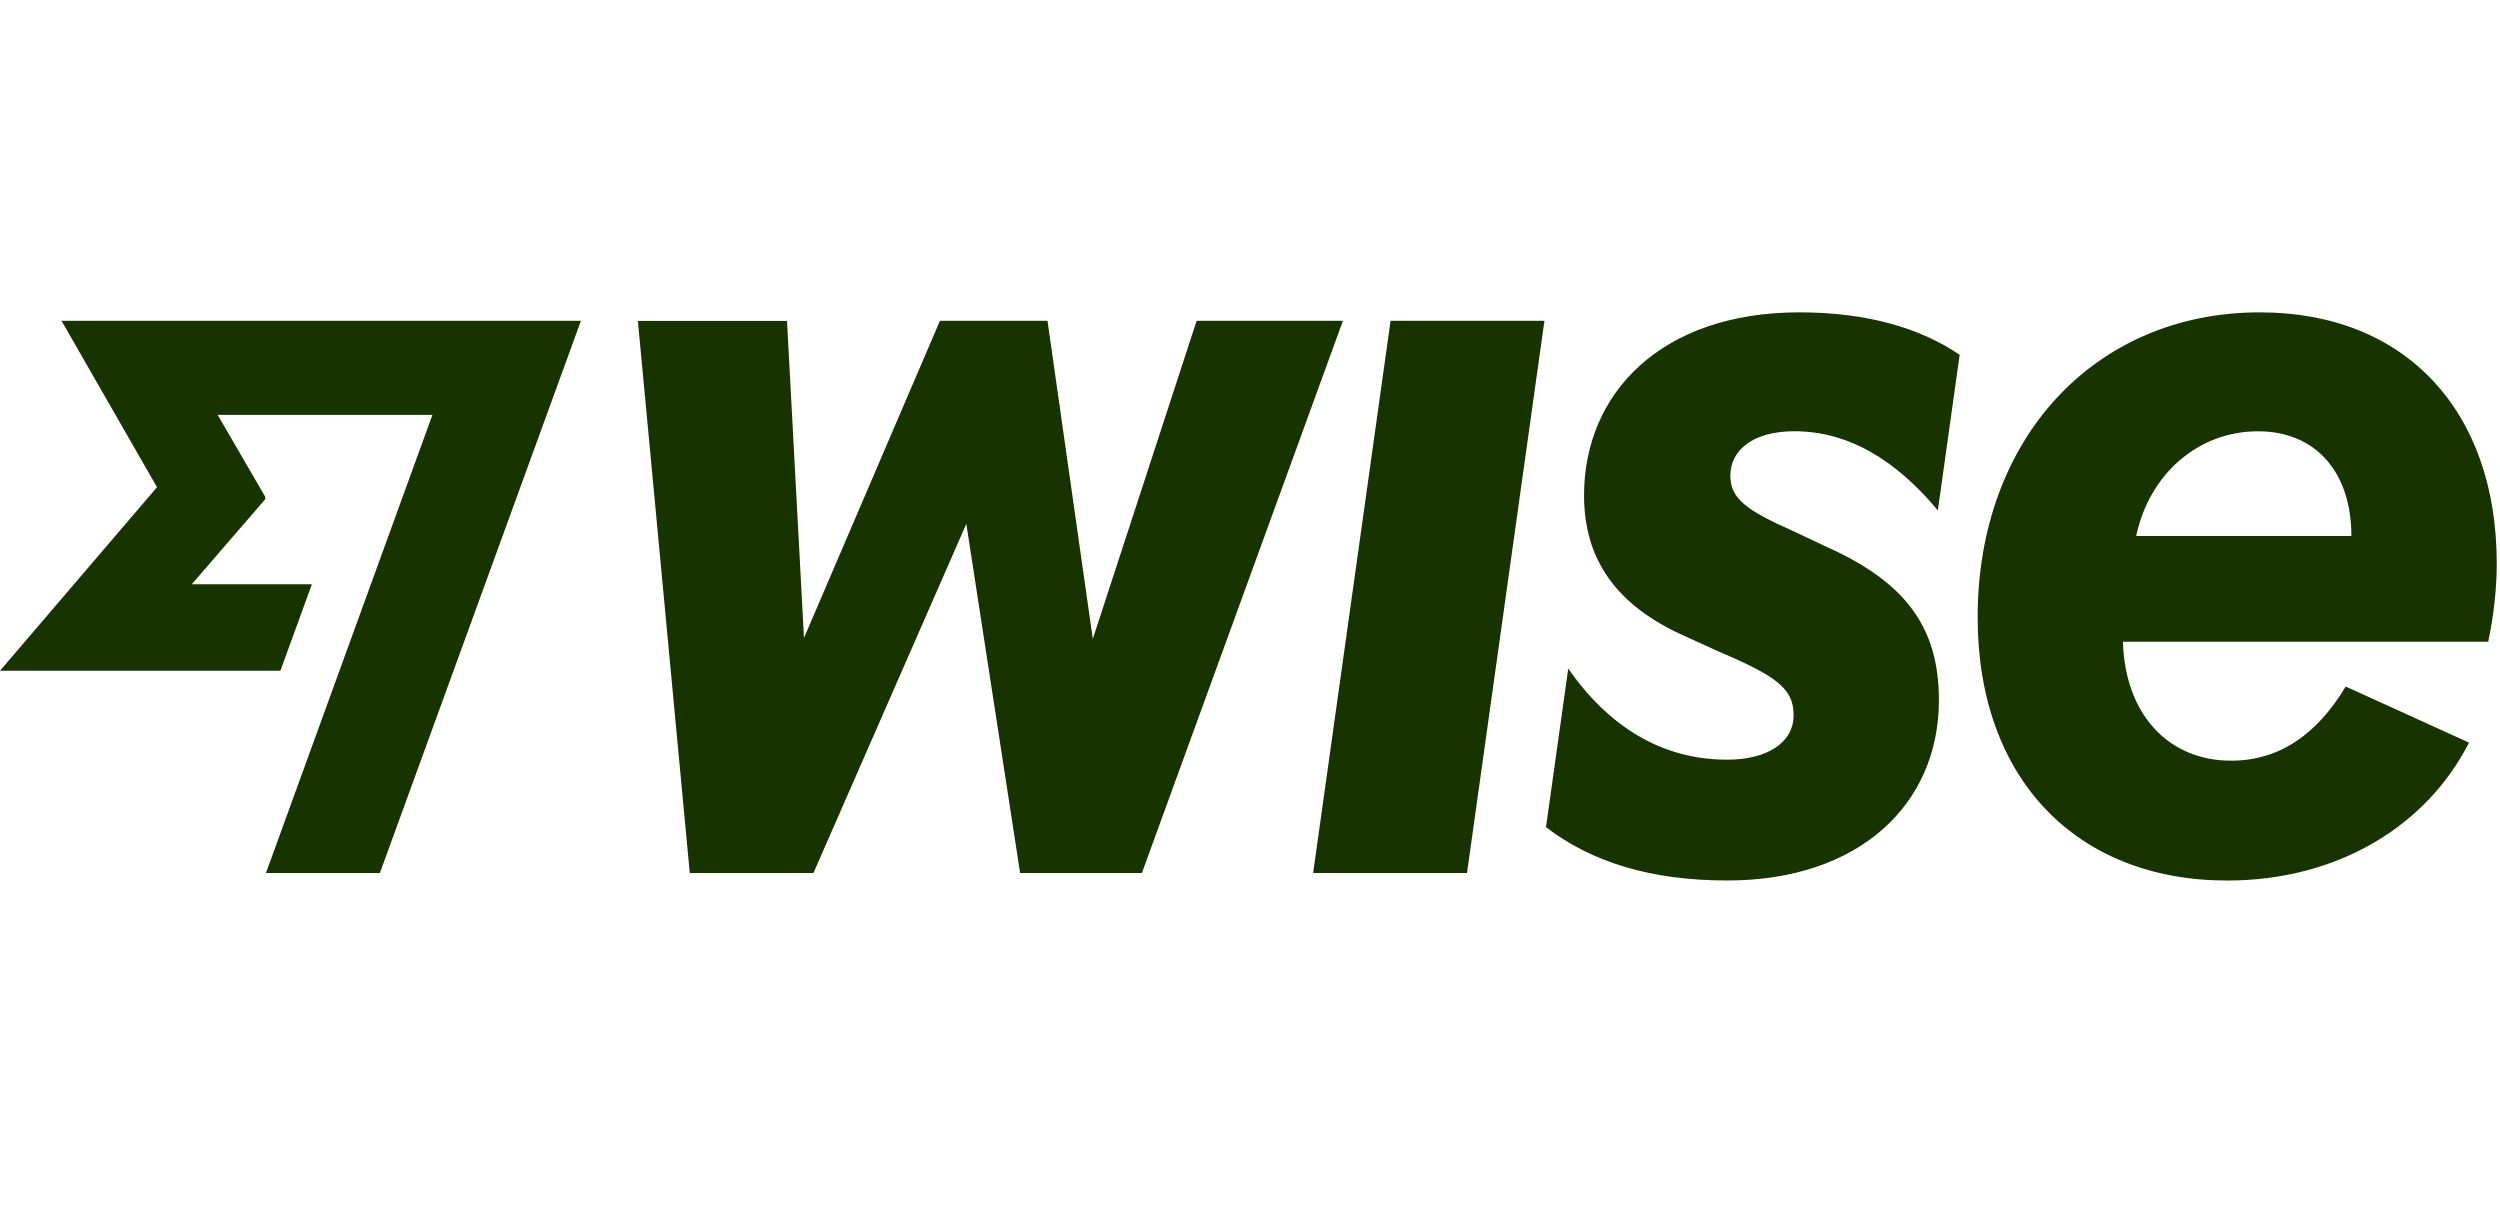 <svg xmlns="http://www.w3.org/2000/svg" width="66" height="32" fill="none"><path fill="#163300" d="M36.711 8.47h4.062l-2.044 14.577h-4.062L36.711 8.47Zm-5.12 0-2.741 8.397-1.196-8.397h-2.84l-3.589 8.372-.448-8.37H16.84l1.37 14.575h3.265l4.036-9.218 1.42 9.218h3.215L35.453 8.47h-3.862Zm34.098 8.472h-9.643c.05 1.894 1.184 3.14 2.853 3.14 1.26 0 2.255-.673 3.028-1.957l3.255 1.48c-1.119 2.205-3.476 3.641-6.382 3.641-3.962 0-6.59-2.666-6.59-6.952 0-4.71 3.089-8.048 7.45-8.048 3.837 0 6.254 2.591 6.254 6.628 0 .673-.075 1.345-.225 2.068Zm-3.612-2.79c0-1.695-.948-2.766-2.467-2.766-1.57 0-2.866 1.12-3.215 2.765h5.682ZM4.145 12.862 0 17.708h7.402l.832-2.284H5.063L7 13.182l.006-.059-1.26-2.17h5.67L7.021 23.048h3.008L15.336 8.47H1.625l2.52 4.392v.001Zm43.23-1.477c1.432 0 2.688.77 3.784 2.09l.576-4.109c-1.02-.69-2.404-1.12-4.235-1.12-3.638 0-5.681 2.13-5.681 4.833 0 1.875 1.047 3.021 2.766 3.762l.822.374c1.532.654 1.944.978 1.944 1.67 0 .716-.692 1.17-1.744 1.17-1.739.007-3.146-.884-4.205-2.404l-.588 4.187c1.207.92 2.754 1.407 4.792 1.407 3.458 0 5.581-1.994 5.581-4.76 0-1.88-.834-3.089-2.94-4.036l-.896-.423c-1.247-.555-1.67-.86-1.67-1.47 0-.66.58-1.171 1.694-1.171Z"/></svg>